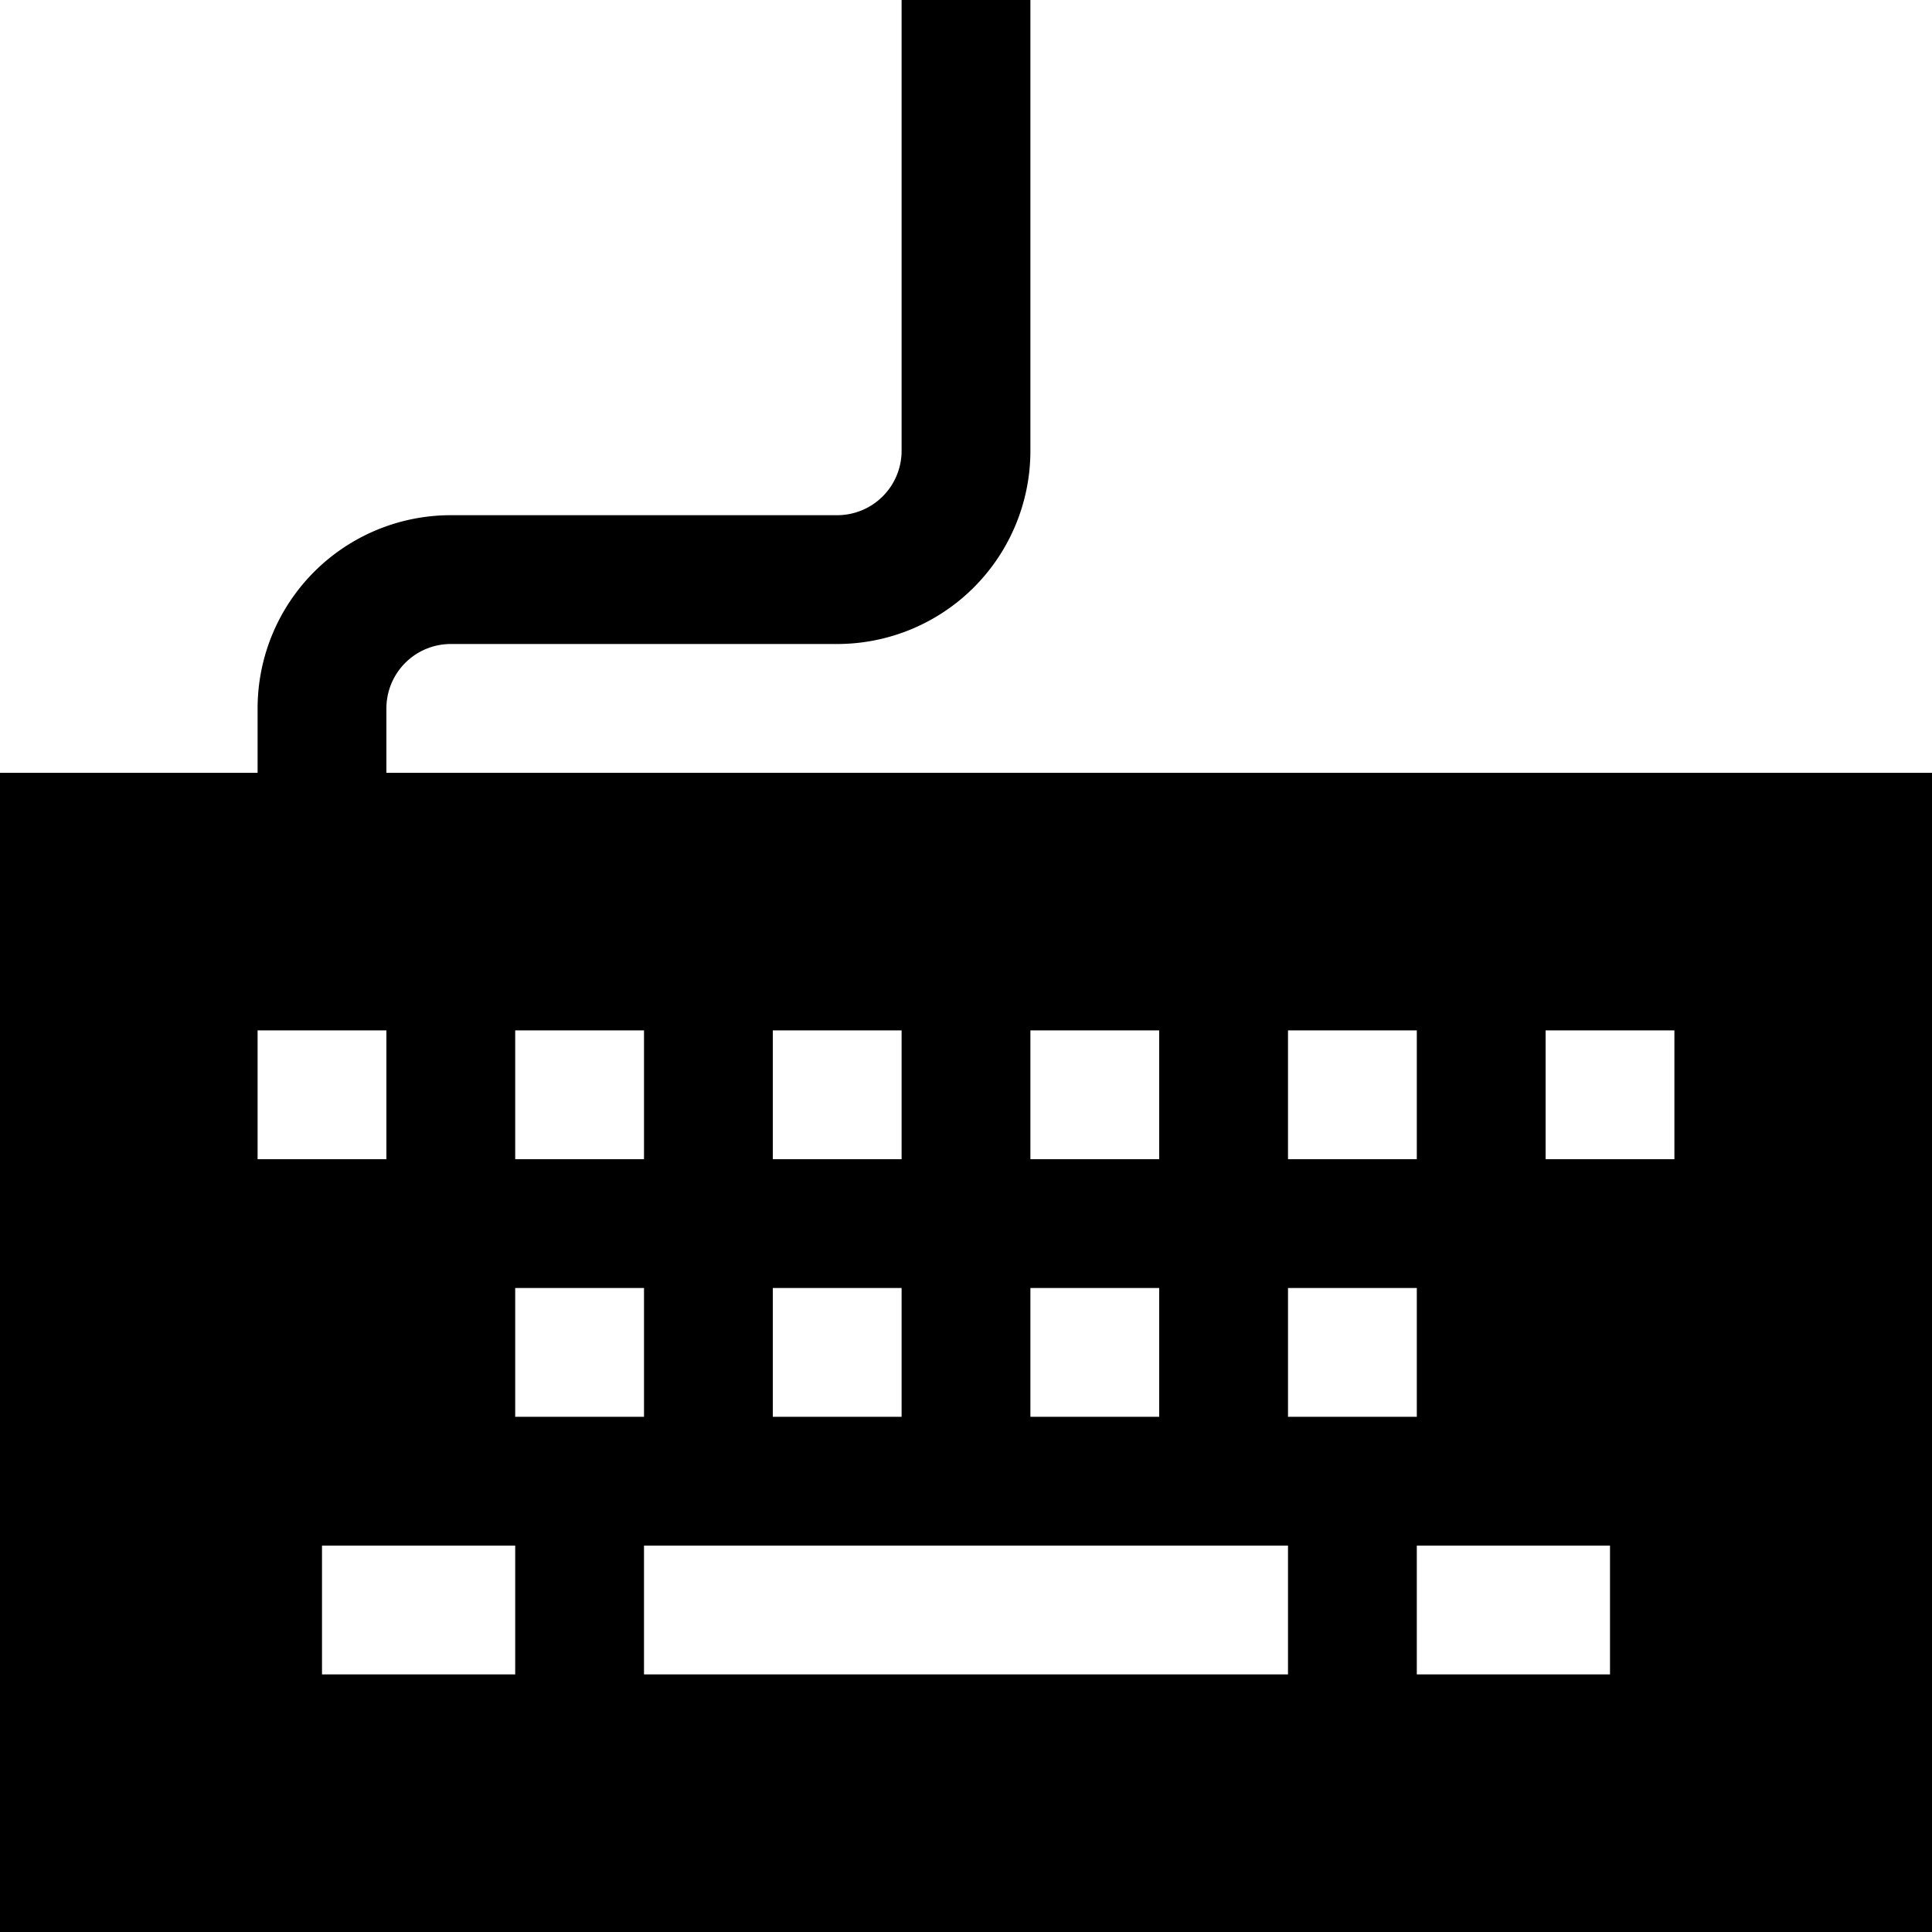 <svg xmlns="http://www.w3.org/2000/svg" width="30" height="30" viewBox="0 0 30 30"><path d="M6 12v-1a1 1 0 0 1 1-1h6a3 3 0 0 0 3-3V0h-2v7a1 1 0 0 1-1 1H7a3 3 0 0 0-3 3v1H0v18h30V12H6zm14 4h2v2h-2v-2zm-4 0h2v2h-2v-2zm0 4h2v2h-2v-2zm-4-4h2v2h-2v-2zm0 4h2v2h-2v-2zm-4-4h2v2H8v-2zm-4 0h2v2H4v-2zm4 10H5v-2h3v2zm0-6h2v2H8v-2zm12 6H10v-2h10v2zm0-6h2v2h-2v-2zm5 6h-3v-2h3v2zm1-8h-2v-2h2v2z"/></svg>